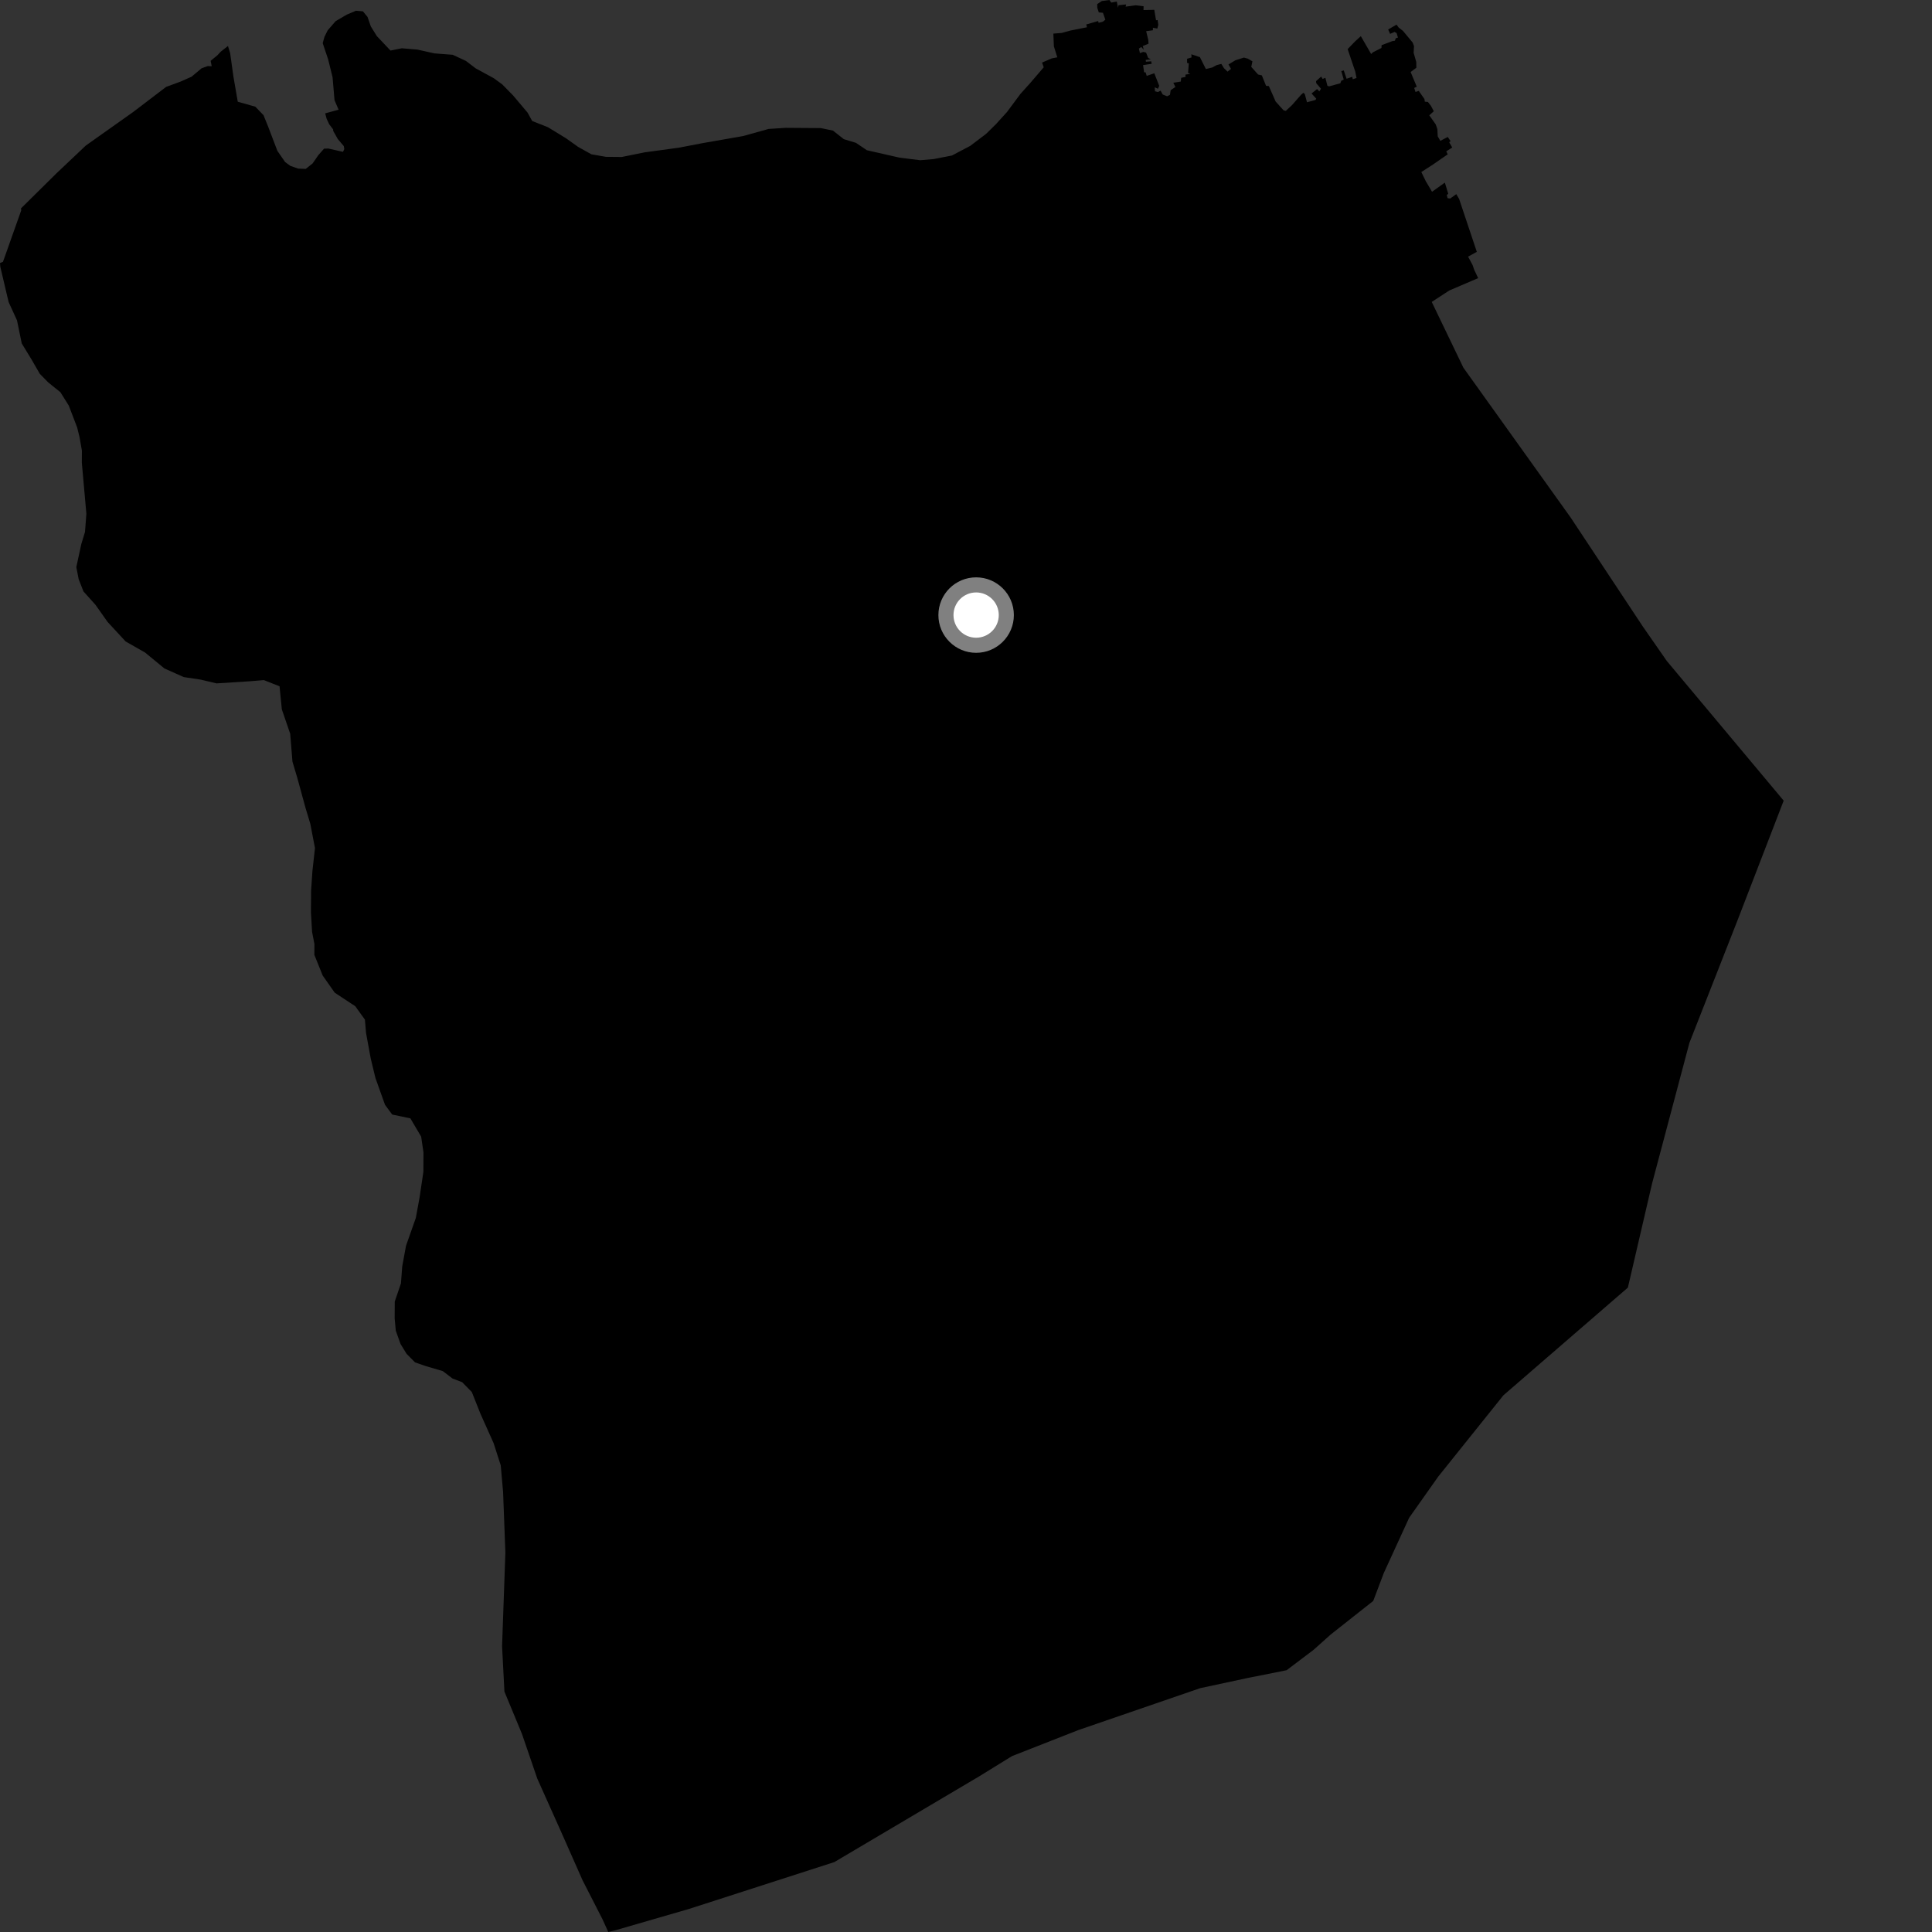 <?xml version="1.0" encoding="utf-8" ?>
<svg baseProfile="full" height="1024" version="1.1" width="1024" xmlns="http://www.w3.org/2000/svg" xmlns:ev="http://www.w3.org/2001/xml-events" xmlns:xlink="http://www.w3.org/1999/xlink"><rect width="100%" height="100%" fill="#333333" stroke="none"/><defs /><polygon fill="black" points="558.304,17.814 558.571,24.544 560.393,30.381 557.486,30.933 552.325,33.162 553.193,35.662 546.04,44.008 540.852,49.778 533.707,59.396 527.87,65.81 522.677,70.925 514.238,77.322 504.54,82.427 494.856,84.313 487.767,84.922 476.829,83.569 459.45,79.621 453.691,75.713 447.249,73.756 441.482,69.212 435.065,67.89 416.402,67.758 407.386,68.337 393.864,72.112 372.619,75.822 359.758,78.29 341.748,80.734 329.521,83.205 321.173,83.128 313.464,81.787 306.425,77.863 300.024,73.304 290.418,67.428 282.093,64.145 279.575,59.629 271.905,50.542 266.157,44.692 261.687,41.441 252.1,36.214 246.971,32.302 239.939,29.034 230.302,28.301 221.316,26.301 212.982,25.584 206.975,26.801 199.733,19.132 196.548,14.017 194.803,8.991 192.354,6.004 188.666,5.697 183.79,7.759 177.872,11.237 173.703,16.044 171.973,19.514 171.043,22.863 173.931,31.489 176.272,40.964 177.3,53.086 179.461,58.151 172.356,60.076 173.135,62.98 174.503,65.892 176.568,68.583 176.591,69.353 178.996,73.633 182.219,77.447 182.481,79.043 181.799,80.481 174.004,78.724 171.752,78.794 168.729,82.228 165.689,86.617 162.051,89.515 158.043,89.364 153.94,87.939 151.121,85.889 147.009,79.942 142.166,67.229 139.667,61.048 135.329,56.545 126.023,53.915 123.737,40.74 121.991,28.214 120.832,24.382 117.03,27.357 115.159,29.354 111.642,32.234 112.213,35.1 110.116,35.027 106.864,36.184 101.549,40.651 95.847,43.179 88.058,46.053 70.713,59.269 45.503,77.133 29.948,91.845 11.122,110.454 11.264,111.454 1.582,138.747 0.0,139.415 0.168,141.422 4.571,160.101 9.005,169.78 11.525,182.022 16.64,190.409 21.112,198.155 25.574,202.696 32.011,207.882 36.458,214.972 40.902,226.586 42.168,231.741 43.413,238.828 43.372,245.262 45.777,272.31 45.053,281.949 43.089,288.378 40.449,300.582 41.707,307.033 44.251,313.491 50.633,320.599 57.023,329.643 66.61,340.006 76.89,345.855 87.145,354.297 97.402,358.87 106.41,360.222 114.759,362.208 132.765,361.061 139.845,360.468 148.168,363.747 149.374,375.978 153.81,388.892 155.013,403.695 157.522,412.087 161.936,428.21 164.463,436.593 166.943,449.48 165.591,461.695 164.886,471.993 164.803,483.574 165.401,493.867 166.646,500.32 166.619,506.104 171.047,517.087 177.41,526.141 188.289,533.311 193.416,540.427 194.009,547.509 196.499,561.039 198.992,571.36 204.057,585.559 207.868,590.736 217.501,592.746 223.225,602.447 224.452,610.83 224.398,621.112 222.395,634.611 220.395,645.526 215.189,660.291 213.189,671.217 212.511,680.212 209.232,689.838 209.182,698.849 209.772,705.283 212.311,712.377 215.498,717.556 219.971,722.091 225.74,724.076 234.708,726.718 239.813,730.628 244.966,732.601 250.066,737.794 254.646,749.305 261.641,764.956 265.4,776.667 266.646,790.791 267.862,822.901 266.109,872.515 267.357,896.586 276.632,918.959 284.778,942.712 297.38,970.838 308.797,996.647 319.279,1017.138 322.401,1024.0 326.145,1023.093 365.114,1011.802 442.218,986.943 519.047,941.471 536.393,930.769 571.495,916.994 636.154,894.757 661.47,889.33 681.947,885.239 696.186,874.475 705.264,866.362 727.835,848.533 733.426,833.766 746.876,804.448 762.29,782.635 796.854,739.518 862.811,682.452 875.631,627.281 895.431,552.709 920.803,488.094 945.391,424.365 883.418,350.304 870.832,332.211 832.436,274.236 775.631,194.882 758.848,160.022 768.189,153.947 783.454,147.411 781.348,142.977 780.516,140.506 778.105,136.017 782.746,133.487 773.364,105.441 771.867,102.9 768.626,105.227 767.243,105.049 766.825,103.314 767.606,102.742 765.8,96.784 759.009,101.637 755.677,96.003 753.331,91.183 759.584,87.153 767.313,81.803 766.554,80.196 769.714,78.198 768.101,75.375 768.842,74.844 767.35,72.589 763.402,74.657 762.028,72.269 761.829,68.415 760.962,65.924 757.54,61.111 759.942,58.962 758.415,56.082 756.828,54.051 755.188,53.88 754.992,52.498 751.972,48.163 750.251,48.76 749.55,46.591 750.918,45.968 747.665,38.167 750.696,35.909 750.653,32.867 749.249,27.966 749.453,24.446 748.726,22.534 743.628,16.395 741.315,14.587 740.192,13.049 735.76,15.641 736.783,17.95 739.148,16.922 740.246,17.568 740.936,19.933 739.782,20.252 739.33,21.577 737.951,21.799 732.272,23.949 732.207,25.418 727.627,27.75 726.747,28.639 721.272,19.165 718.186,21.968 714.285,26.028 718.302,37.918 718.984,41.331 716.988,41.993 716.735,40.706 713.715,41.742 712.226,37.33 710.928,37.685 712.198,42.186 710.923,42.791 710.396,44.148 704.442,45.769 703.553,45.465 702.47,41.225 701.035,41.835 700.239,40.577 697.539,43.006 697.633,44.086 700.163,47.049 699.264,48.439 698.08,47.206 695.154,49.537 697.638,52.323 697.21,52.994 692.724,54.189 691.575,49.844 690.809,49.172 689.631,50.19 684.726,55.773 681.492,58.777 680.311,58.467 676.12,53.814 672.513,45.613 671.043,45.494 668.797,39.939 666.809,39.492 663.196,35.445 663.808,32.487 661.394,31.099 659.295,30.516 654.739,31.967 651.12,34.171 652.463,36.517 650.643,37.964 648.711,36.12 647.325,33.857 644.816,34.521 642.572,35.755 639.137,36.596 635.975,30.285 631.434,28.766 631.537,30.452 629.187,31.149 629.176,33.367 630.093,33.56 629.709,38.637 630.858,39.139 628.305,39.556 628.368,40.758 626.044,41.241 625.846,43.231 621.884,43.847 622.984,46.107 620.473,47.807 620.107,50.265 618.601,51.009 616.272,50.104 615.132,48.039 613.789,48.777 612.171,48.386 612.02,46.249 613.716,47.039 614.426,45.522 611.793,38.828 607.797,40.216 607.159,38.283 606.406,38.373 605.858,34.5 610.39,33.823 610.15,32.493 607.354,32.709 607.276,31.741 609.949,31.42 608.547,30.708 607.45,27.874 605.955,27.508 604.178,28.154 603.642,25.76 604.91,24.881 606.194,26.341 605.699,24.391 608.751,23.152 608.605,21.178 607.492,16.525 611.061,16.046 611.076,14.71 613.405,15.133 613.916,13.15 613.562,10.617 612.724,10.745 611.799,5.205 606.081,5.337 606.124,3.316 601.909,2.808 596.597,3.522 596.865,2.356 592.82,2.768 592.578,4.127 591.935,0.841 588.982,1.373 587.999,0.0 583.945,0.563 581.549,2.172 581.582,4.105 582.392,6.573 584.583,6.776 585.854,10.415 584.553,11.5 582.283,12.087 582.053,11.147 575.751,12.963 576.114,14.448 567.259,16.209 562.794,17.453 558.304,17.814" /><circle cx="517.369" cy="326.006" fill="rgb(100%,100%,100%)" r="16" stroke="grey" stroke-width="8" /></svg>